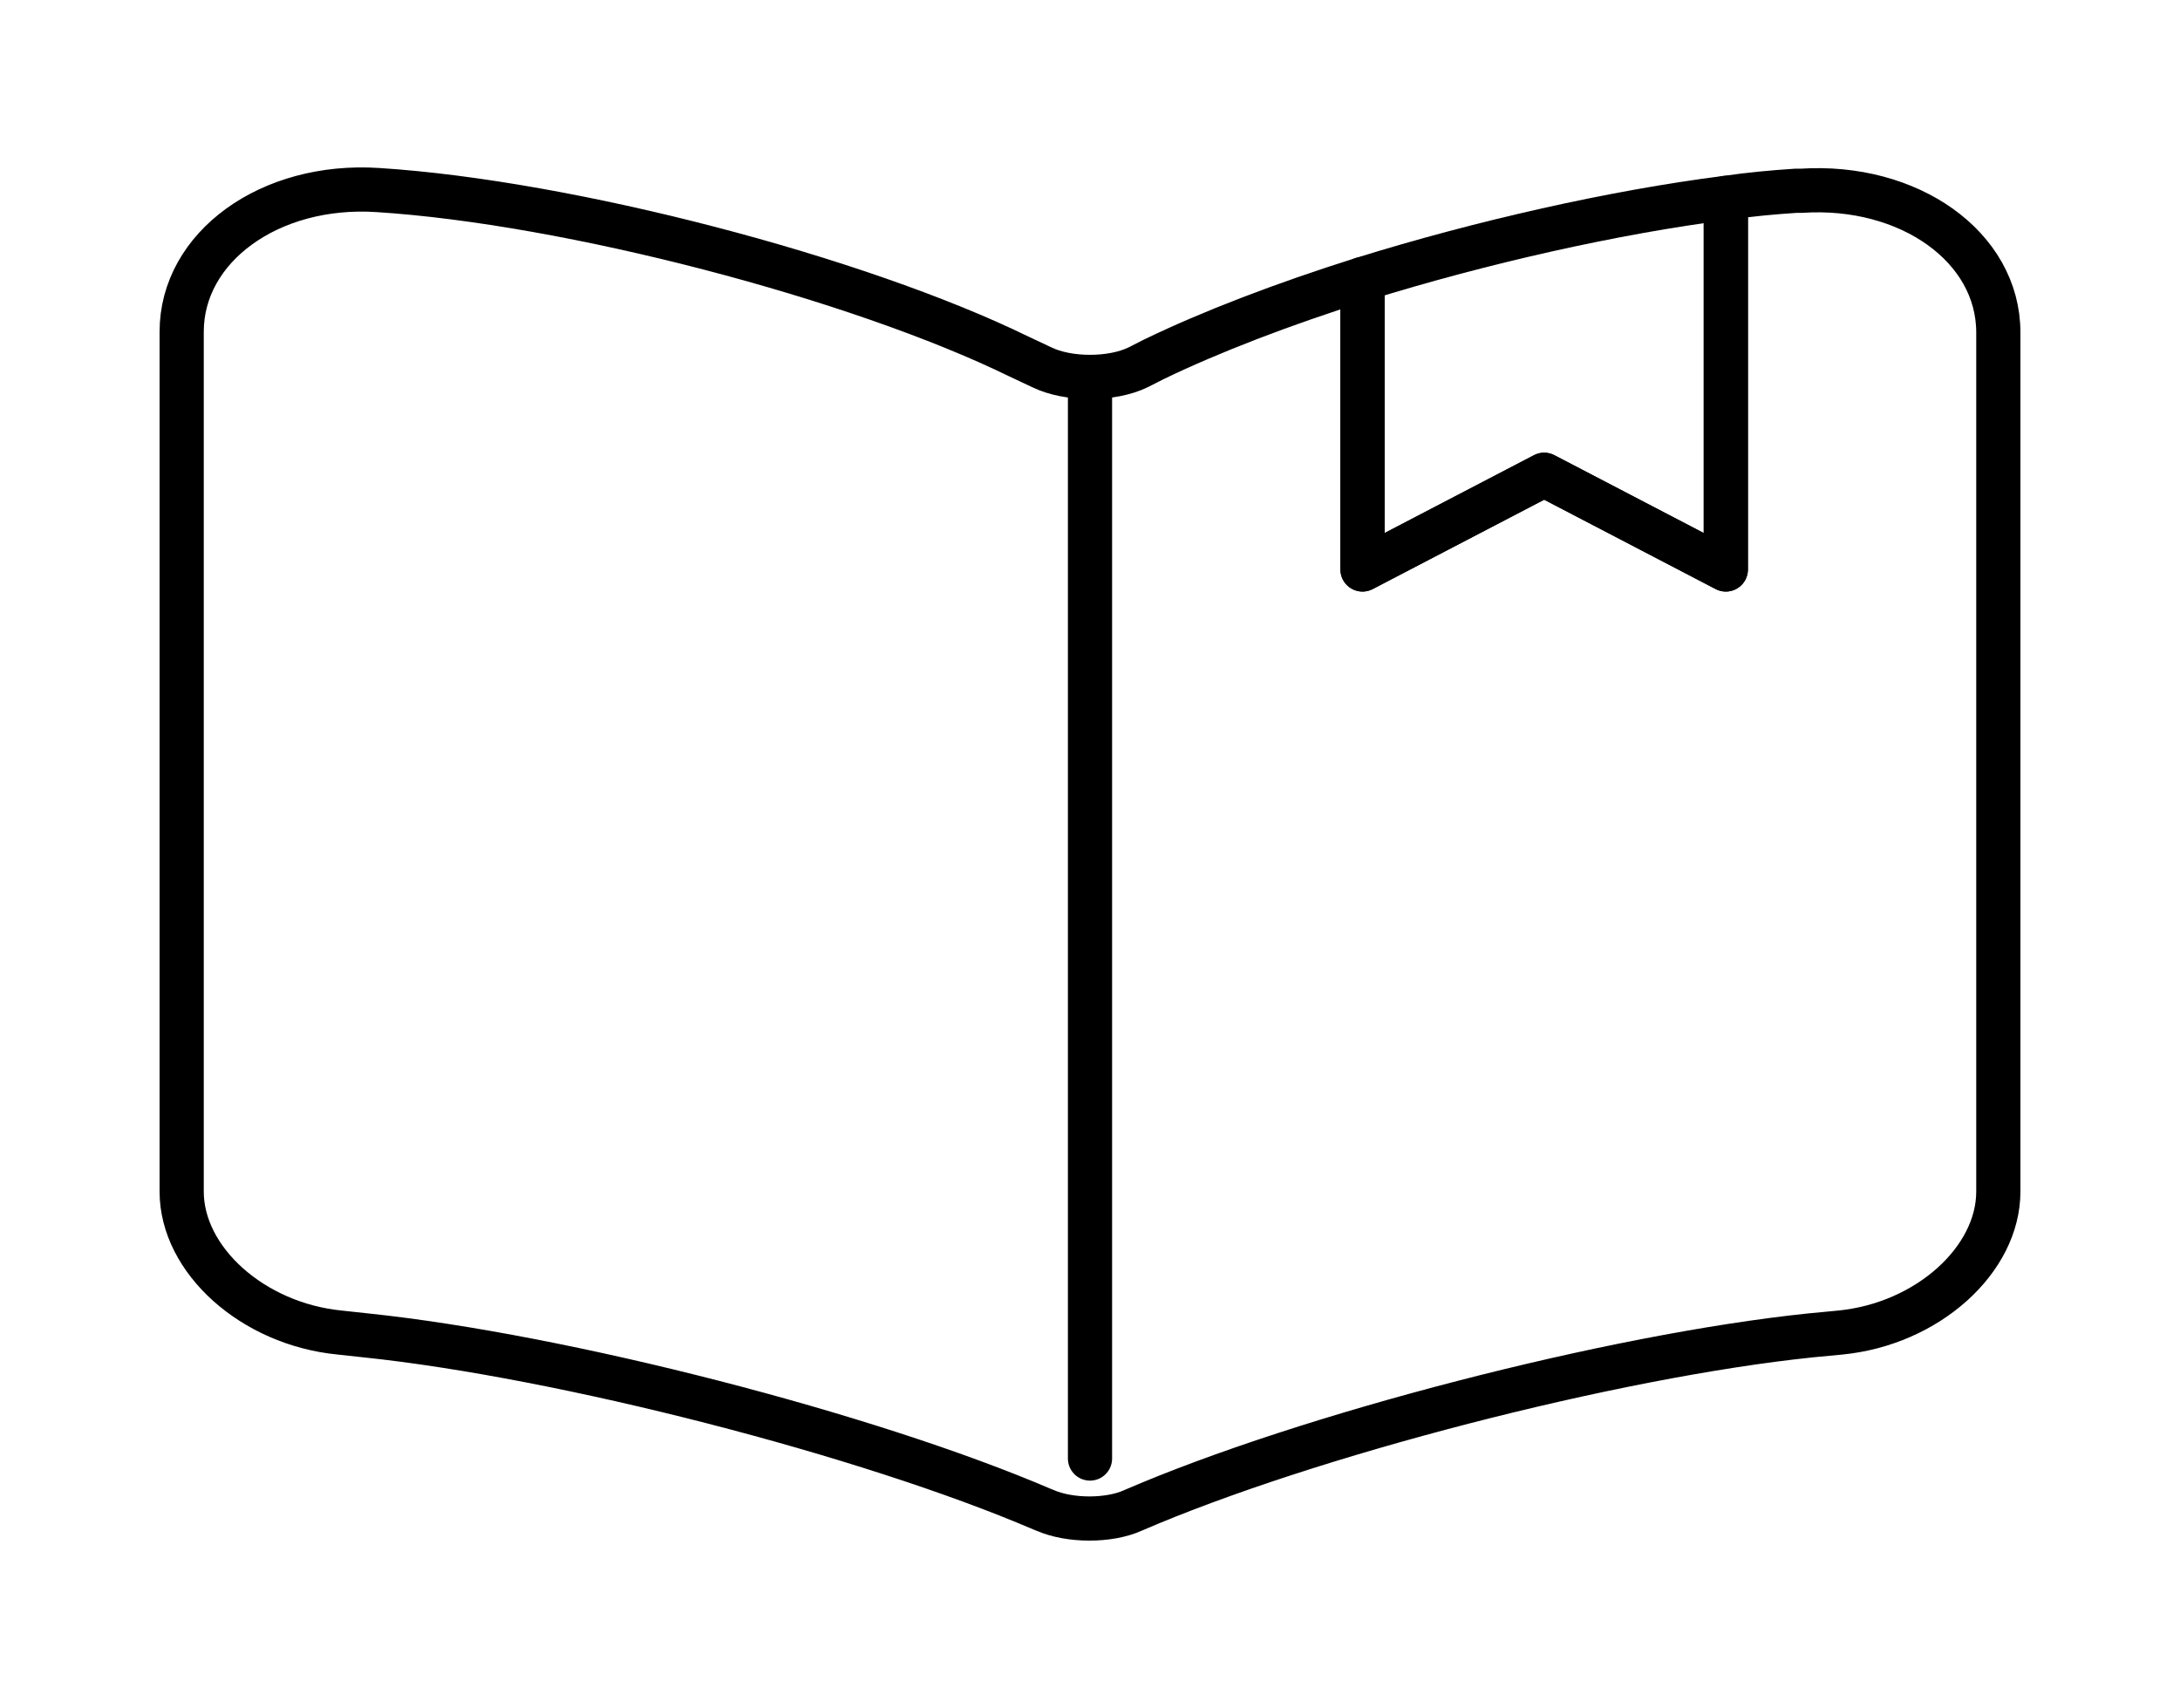 <svg width="74" height="58" viewBox="0 0 74 58" fill="none" xmlns="http://www.w3.org/2000/svg">
<path d="M37 13.267V49.517M67.833 11.286V40.455C67.833 42.775 65.428 44.95 62.468 45.24L61.451 45.337C54.729 46.037 44.369 48.72 38.449 51.282C37.648 51.644 36.322 51.644 35.489 51.282L35.366 51.233C29.446 48.696 19.117 46.037 12.426 45.337L11.532 45.24C8.572 44.95 6.167 42.775 6.167 40.455V11.262C6.167 8.386 9.157 6.211 12.827 6.452C19.302 6.863 29.107 9.425 34.595 12.107L35.366 12.47C36.26 12.905 37.74 12.905 38.634 12.47L39.158 12.204C41.101 11.262 43.568 10.319 46.25 9.473V19.333L52.417 16.119L58.583 19.333V6.718C59.416 6.597 60.218 6.525 60.958 6.477H61.142C64.812 6.235 67.833 8.386 67.833 11.286Z" stroke="black" stroke-width="1.5" stroke-linecap="round" stroke-linejoin="round"/>
<path d="M58.583 6.718V19.333L52.417 16.119L46.25 19.333V9.473C50.289 8.217 54.791 7.202 58.583 6.718V6.718Z" stroke="black" stroke-width="1.5" stroke-linecap="round" stroke-linejoin="round"/>
</svg>
